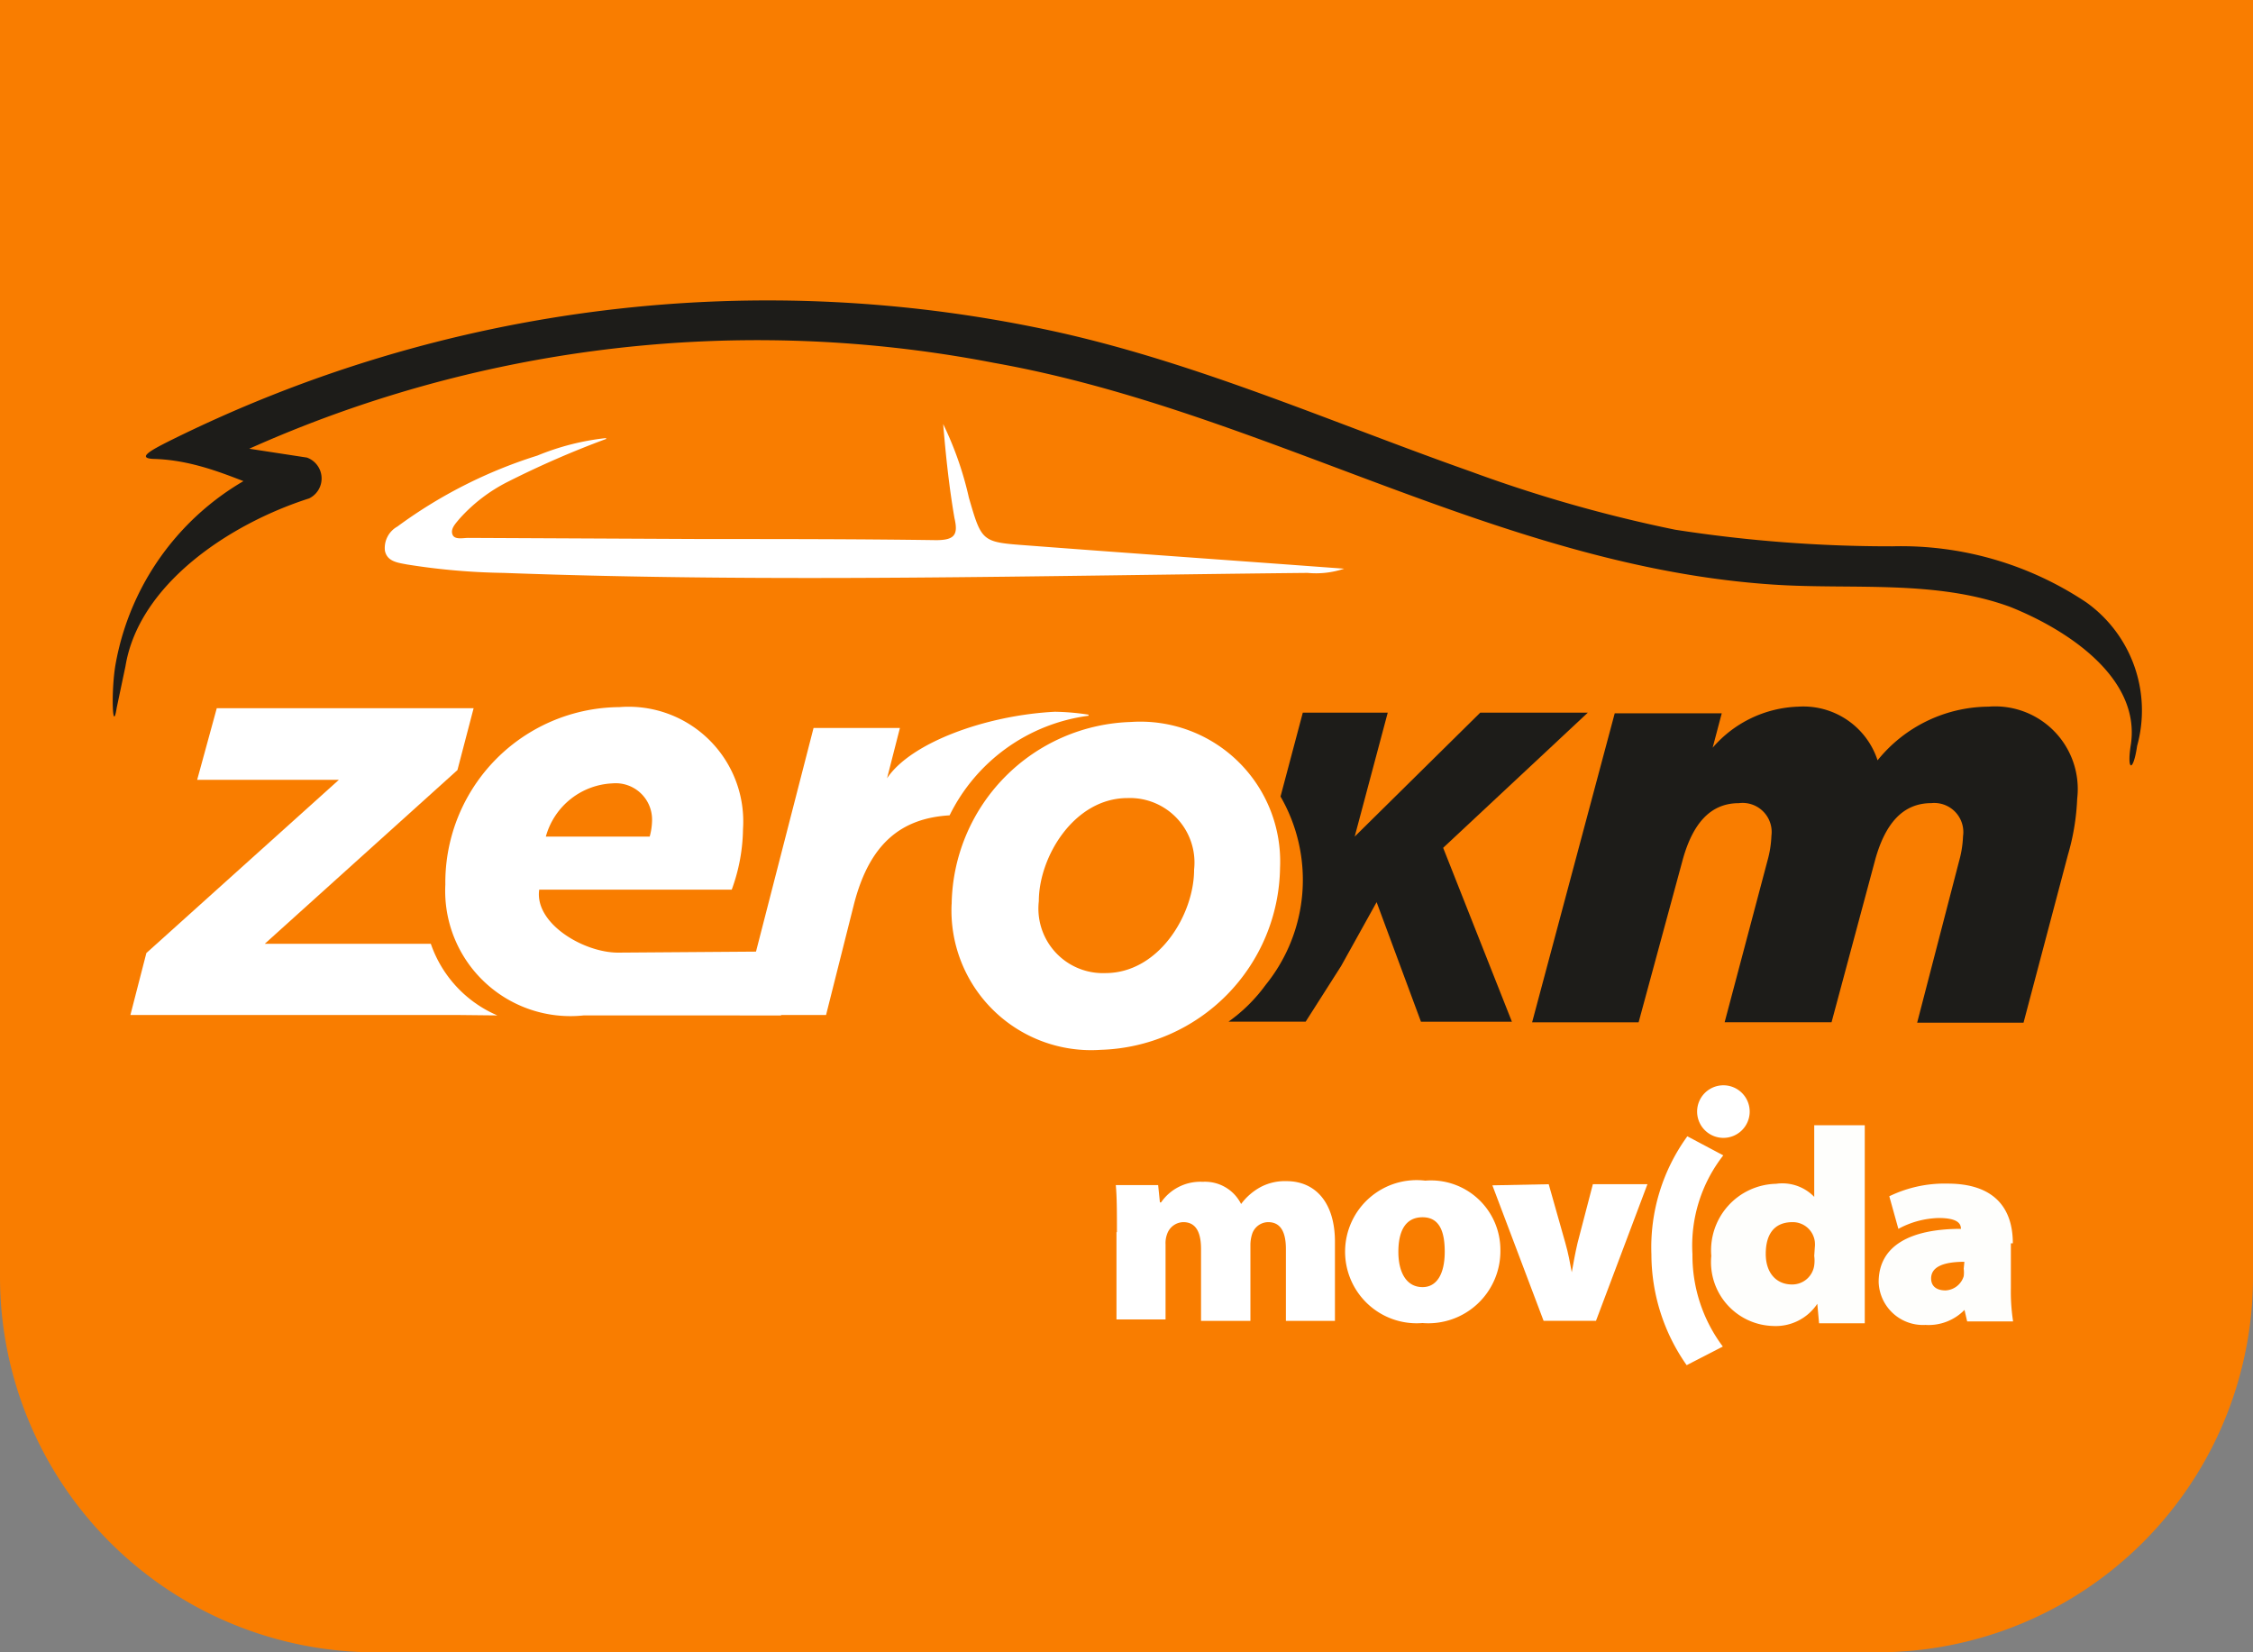 <svg xmlns="http://www.w3.org/2000/svg" width="60" height="44" viewBox="0 0 60 44"><rect x="0" y="0" width="60" height="44" fill="#808080" stroke="none"/><defs><style>.a{fill:#f97d00;}.b{fill:#1d1c19;}.c{fill:#fff;}.d{fill:#fefefc;}</style></defs><g transform="translate(0)"><g transform="translate(0)"><g transform="translate(0)"><path class="a" d="M0,0H60a0,0,0,0,1,0,0V34A10,10,0,0,1,50,44H10A10,10,0,0,1,0,34V0A0,0,0,0,1,0,0Z"/></g></g><g transform="translate(3 8)"><path class="b" d="M63.883,19.58H61.018l-3.343,3.3.88-3.3H56.293L55.7,21.813a4.442,4.442,0,0,1-.4,5.021,4.294,4.294,0,0,1-.986.975h2.055l.945-1.483.945-1.7,1.181,3.184h2.422l-1.831-4.631Z" transform="translate(-24.598 -8.602)"/><path class="b" d="M70.2,19.484H73.05l-.242.916a3.142,3.142,0,0,1,2.28-1.093A2.079,2.079,0,0,1,77.2,20.736a3.827,3.827,0,0,1,2.953-1.429,2.2,2.2,0,0,1,2.363,2.451,6.19,6.19,0,0,1-.248,1.5l-1.181,4.465H78.254l1.116-4.3a2.842,2.842,0,0,0,.106-.667.774.774,0,0,0-.845-.88c-.762,0-1.223.549-1.488,1.483l-1.169,4.353H73.127l1.14-4.3a2.841,2.841,0,0,0,.106-.667.774.774,0,0,0-.868-.868c-.762,0-1.223.549-1.488,1.483l-1.181,4.353H68Z" transform="translate(-30.198 -8.489)"/><path class="c" d="M48.286,23.934a1.719,1.719,0,0,0-1.772-1.908c-1.423,0-2.363,1.565-2.363,2.747a1.719,1.719,0,0,0,1.772,1.914c1.429,0,2.363-1.565,2.363-2.752m-6.456.91A4.926,4.926,0,0,1,46.6,20a3.724,3.724,0,0,1,3.975,3.881,4.92,4.92,0,0,1-4.772,4.849,3.719,3.719,0,0,1-3.975-3.875" transform="translate(-19.486 -8.774)"/><path class="c" d="M13.447,27.549H4.8L5.225,25.9l5.127-4.613H6.578L7.1,19.38h6.84l-.431,1.648L8.379,25.653H12.8a3.213,3.213,0,0,0,1.772,1.908Z" transform="translate(-4.327 -8.521)"/><path class="c" d="M41.557,19.646a4.82,4.82,0,0,0-3.7,2.652c-1.294.077-2.132.756-2.546,2.363l-.744,2.953h-2.3l1.967-7.643h2.3l-.343,1.341c.626-.945,2.622-1.677,4.465-1.772a6.343,6.343,0,0,1,.9.077" transform="translate(-15.568 -8.586)"/><path class="c" d="M24.44,22.779a1.724,1.724,0,0,0,.065-.425.969.969,0,0,0-1.057-1,1.931,1.931,0,0,0-1.772,1.418h2.77ZM28.4,25.826l-.461,1.707H22.685A3.335,3.335,0,0,1,19,24.048a4.672,4.672,0,0,1,4.637-4.725,3.054,3.054,0,0,1,3.29,3.249,4.837,4.837,0,0,1-.3,1.612H21.5c-.13.9,1.181,1.677,2.1,1.677Z" transform="translate(-10.14 -8.493)"/><path class="d" d="M78.815,41.659a.969.969,0,0,1,0,.254.591.591,0,0,1-.591.508c-.413,0-.7-.3-.7-.815s.219-.845.715-.845a.591.591,0,0,1,.591.514.727.727,0,0,1,0,.165Zm0-3.479v1.908h0a1.181,1.181,0,0,0-1.016-.348,1.772,1.772,0,0,0-1.725,1.92,1.7,1.7,0,0,0,1.642,1.866,1.329,1.329,0,0,0,1.181-.591h0l.047.52h1.217V38.18H78.8Z" transform="translate(-33.5 -16.216)"/><path class="d" d="M85.892,43.077a.791.791,0,0,1,0,.2.532.532,0,0,1-.484.378c-.248,0-.384-.118-.384-.319,0-.289.289-.443.886-.443ZM87.2,42.4c0-.963-.52-1.589-1.737-1.589a3.367,3.367,0,0,0-1.553.337l.242.868a2.363,2.363,0,0,1,1.075-.289c.526,0,.591.165.591.289h0c-1.341,0-2.191.443-2.191,1.418a1.181,1.181,0,0,0,1.246,1.14,1.335,1.335,0,0,0,1.04-.4h0l.071.307h1.223a5.215,5.215,0,0,1-.059-.9V42.4Z" transform="translate(-36.596 -17.292)"/><path class="c" d="M49.26,42.058c0-.508,0-.933-.03-1.252h1.128l.047.461h.03a1.27,1.27,0,0,1,1.11-.549,1.075,1.075,0,0,1,1.022.591h0a1.589,1.589,0,0,1,.526-.455,1.388,1.388,0,0,1,.679-.154c.791,0,1.294.591,1.294,1.612v2.109H53.76V42.507c0-.473-.154-.715-.473-.715a.455.455,0,0,0-.431.331.957.957,0,0,0-.041.278v2.02H51.5V42.507c0-.473-.154-.715-.473-.715a.467.467,0,0,0-.431.319.679.679,0,0,0-.041.272v2H49.248V42.058Z" transform="translate(-22.515 -17.247)"/><path class="c" d="M61.64,43.511c-.443,0-.644-.413-.644-.939s.171-.921.644-.921.591.419.591.921C62.23,43.163,62.018,43.511,61.64,43.511Zm0,.957a1.92,1.92,0,0,0,2.073-1.943,1.849,1.849,0,0,0-2-1.849,1.906,1.906,0,1,0-.077,3.792Z" transform="translate(-26.756 -17.236)"/><path class="c" d="M67.71,40.84l.443,1.565c.077.266.124.526.171.78h0c.047-.26.089-.5.154-.78l.408-1.565h1.453l-1.37,3.638H67.574L66.21,40.87Z" transform="translate(-29.466 -17.305)"/><path class="c" d="M75.279,44.279a4.04,4.04,0,0,1-.809-2.457,3.9,3.9,0,0,1,.821-2.634l-.957-.508a5.026,5.026,0,0,0-.957,3.142,5.139,5.139,0,0,0,.939,2.953Z" transform="translate(-32.398 -16.421)"/><path class="c" d="M76.836,37.095a.7.7,0,1,1-.7-.715.7.7,0,0,1,.7.715" transform="translate(-33.24 -15.479)"/><path class="c" d="M22.161,6.966a25.032,25.032,0,0,0-2.617,1.14,4.347,4.347,0,0,0-1.294.992c-.095.118-.236.254-.183.408s.284.095.419.095l6.261.03c2.061,0,4.135,0,6.2.03.508,0,.591-.154.49-.591-.142-.821-.23-1.66-.3-2.5a8.99,8.99,0,0,1,.685,1.961c.343,1.181.343,1.181,1.548,1.27,2.794.213,5.593.408,8.446.62a2.363,2.363,0,0,1-.975.112c-7.135.071-14.276.266-21.411,0a17.82,17.82,0,0,1-2.569-.224c-.248-.047-.532-.077-.591-.366A.652.652,0,0,1,16.6,9.3a12.669,12.669,0,0,1,3.727-1.89,6.68,6.68,0,0,1,1.831-.467" transform="translate(-9.019 -3.277)"/><path class="b" d="M4.342,10.732C4.7,8.552,7.107,6.946,9.233,6.266a.591.591,0,0,0-.059-1.087l-3.26-.5c.065.337.644.4.7.744A33.131,33.131,0,0,1,27.472,2.657c7.206,1.282,13.485,5.434,20.779,5.906,2.073.136,4.294-.136,6.279.591,1.524.608,3.473,1.884,3.219,3.656-.118.715.059.774.165.047a3.537,3.537,0,0,0-1.353-3.822A8.875,8.875,0,0,0,51.4,7.542,37.294,37.294,0,0,1,45.611,7.1a37.642,37.642,0,0,1-5.452-1.553C36.539,4.27,33.019,2.711,29.268,1.86A35.787,35.787,0,0,0,5.477,4.754c-.431.219-.856.443-.384.461,1.553.041,2.788.892,3.839,1.063,0-.366-.041-.726-.059-1.093a7.088,7.088,0,0,0-4.8,5.523c-.118.709-.077,1.861.035,1.134Z" transform="translate(-4 -0.994)"/></g></g></svg>